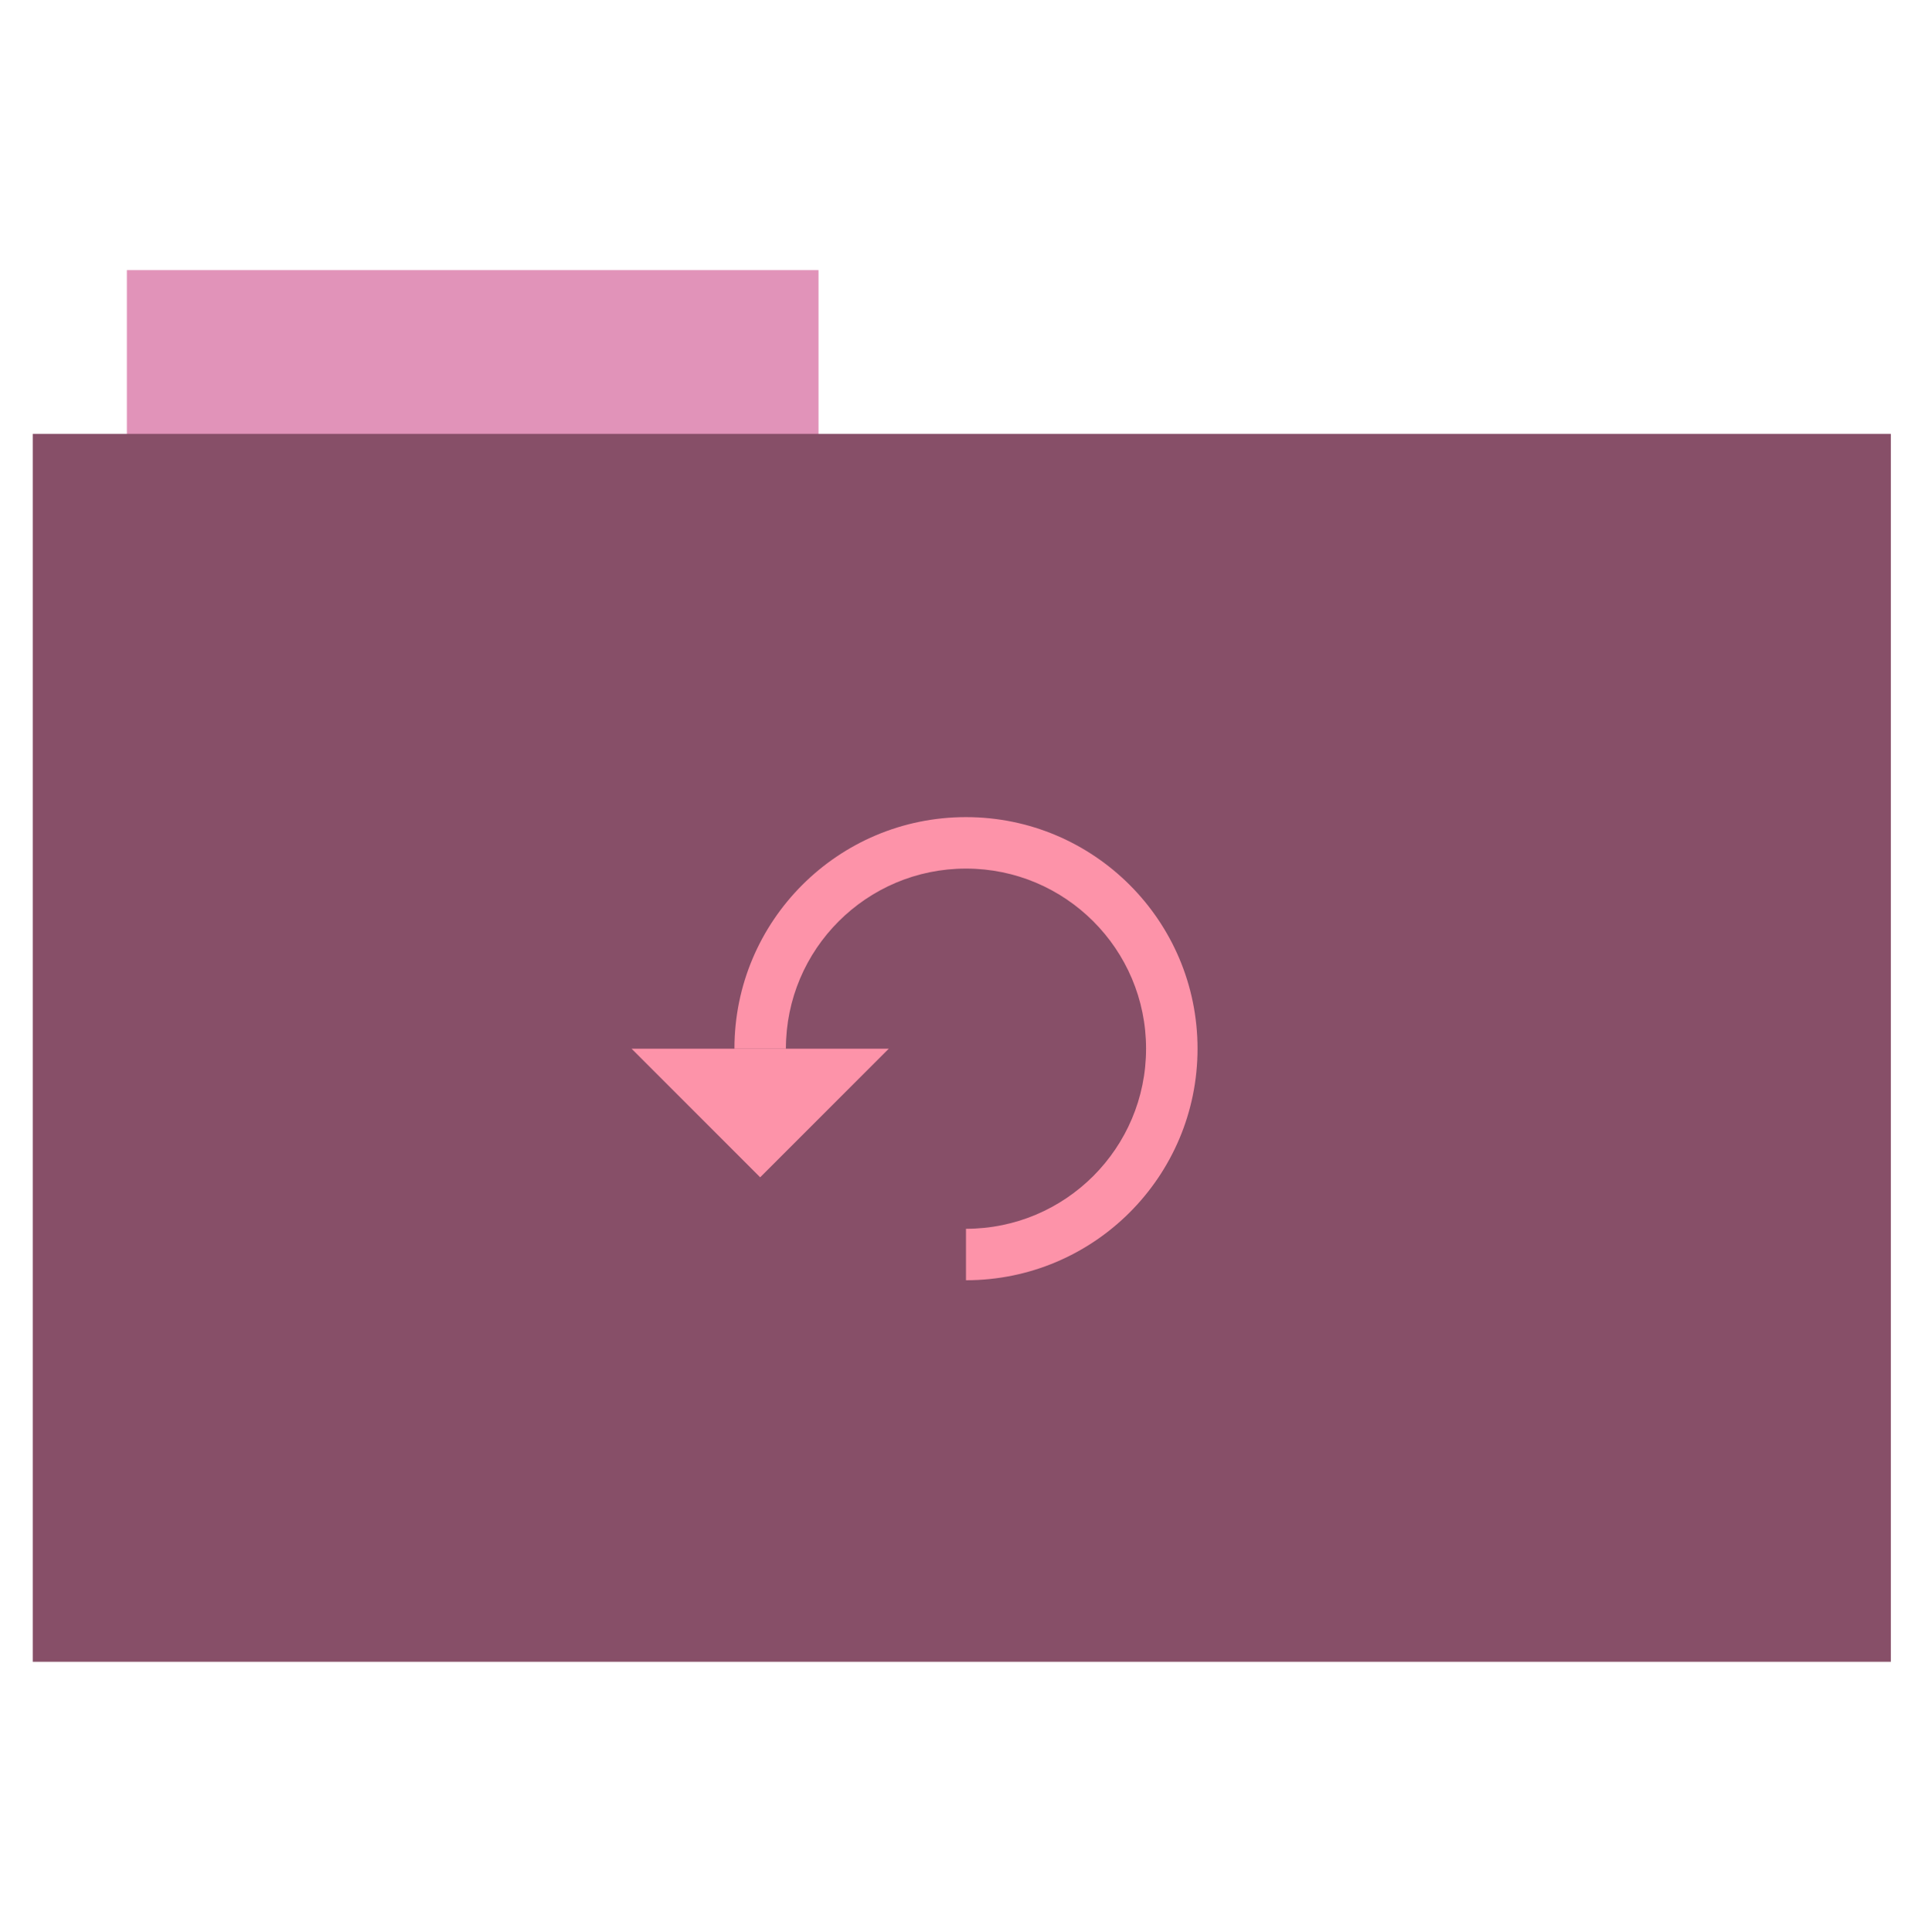 <?xml version="1.0" encoding="UTF-8" standalone="no"?>
<svg xmlns="http://www.w3.org/2000/svg" version="1.1" width="512" height="513">
 <rect style="fill:#e193b9;fill-rule:evenodd;stroke:#000000;stroke-width:0;stroke-opacity:0;fill-opacity:1" width="183.68" height="44.561" x="33.69" y="71.73"/>
 <rect style="fill:#874f68;fill-rule:evenodd;stroke:#000000;stroke-width:0;fill-opacity:1" width="493.436" height="326.059" x="8.7" y="115.21"/>
 <g style="fill:#fd93a9;fill-opacity:1" transform="matrix(3.416,0,0,3.416,160.879,196.483)">
  <path d="M 28,6 C 18.059,6 10,14.059 10,24 l 4,0 c 0,-7.73 6.27,-14 14,-14 7.73,0 14,6.27 14,14 0,7.73 -6.27,14 -14,14 l 0,4 C 37.941,42 46,33.941 46,24 46,14.059 37.941,6 28,6 z" style="fill:#fd93a9;fill-opacity:1;fill-rule:evenodd"/>
  <path d="M 2,24 22,24 12,34 z" style="fill:#fd93a9;fill-opacity:1"/>
 </g>
</svg>
